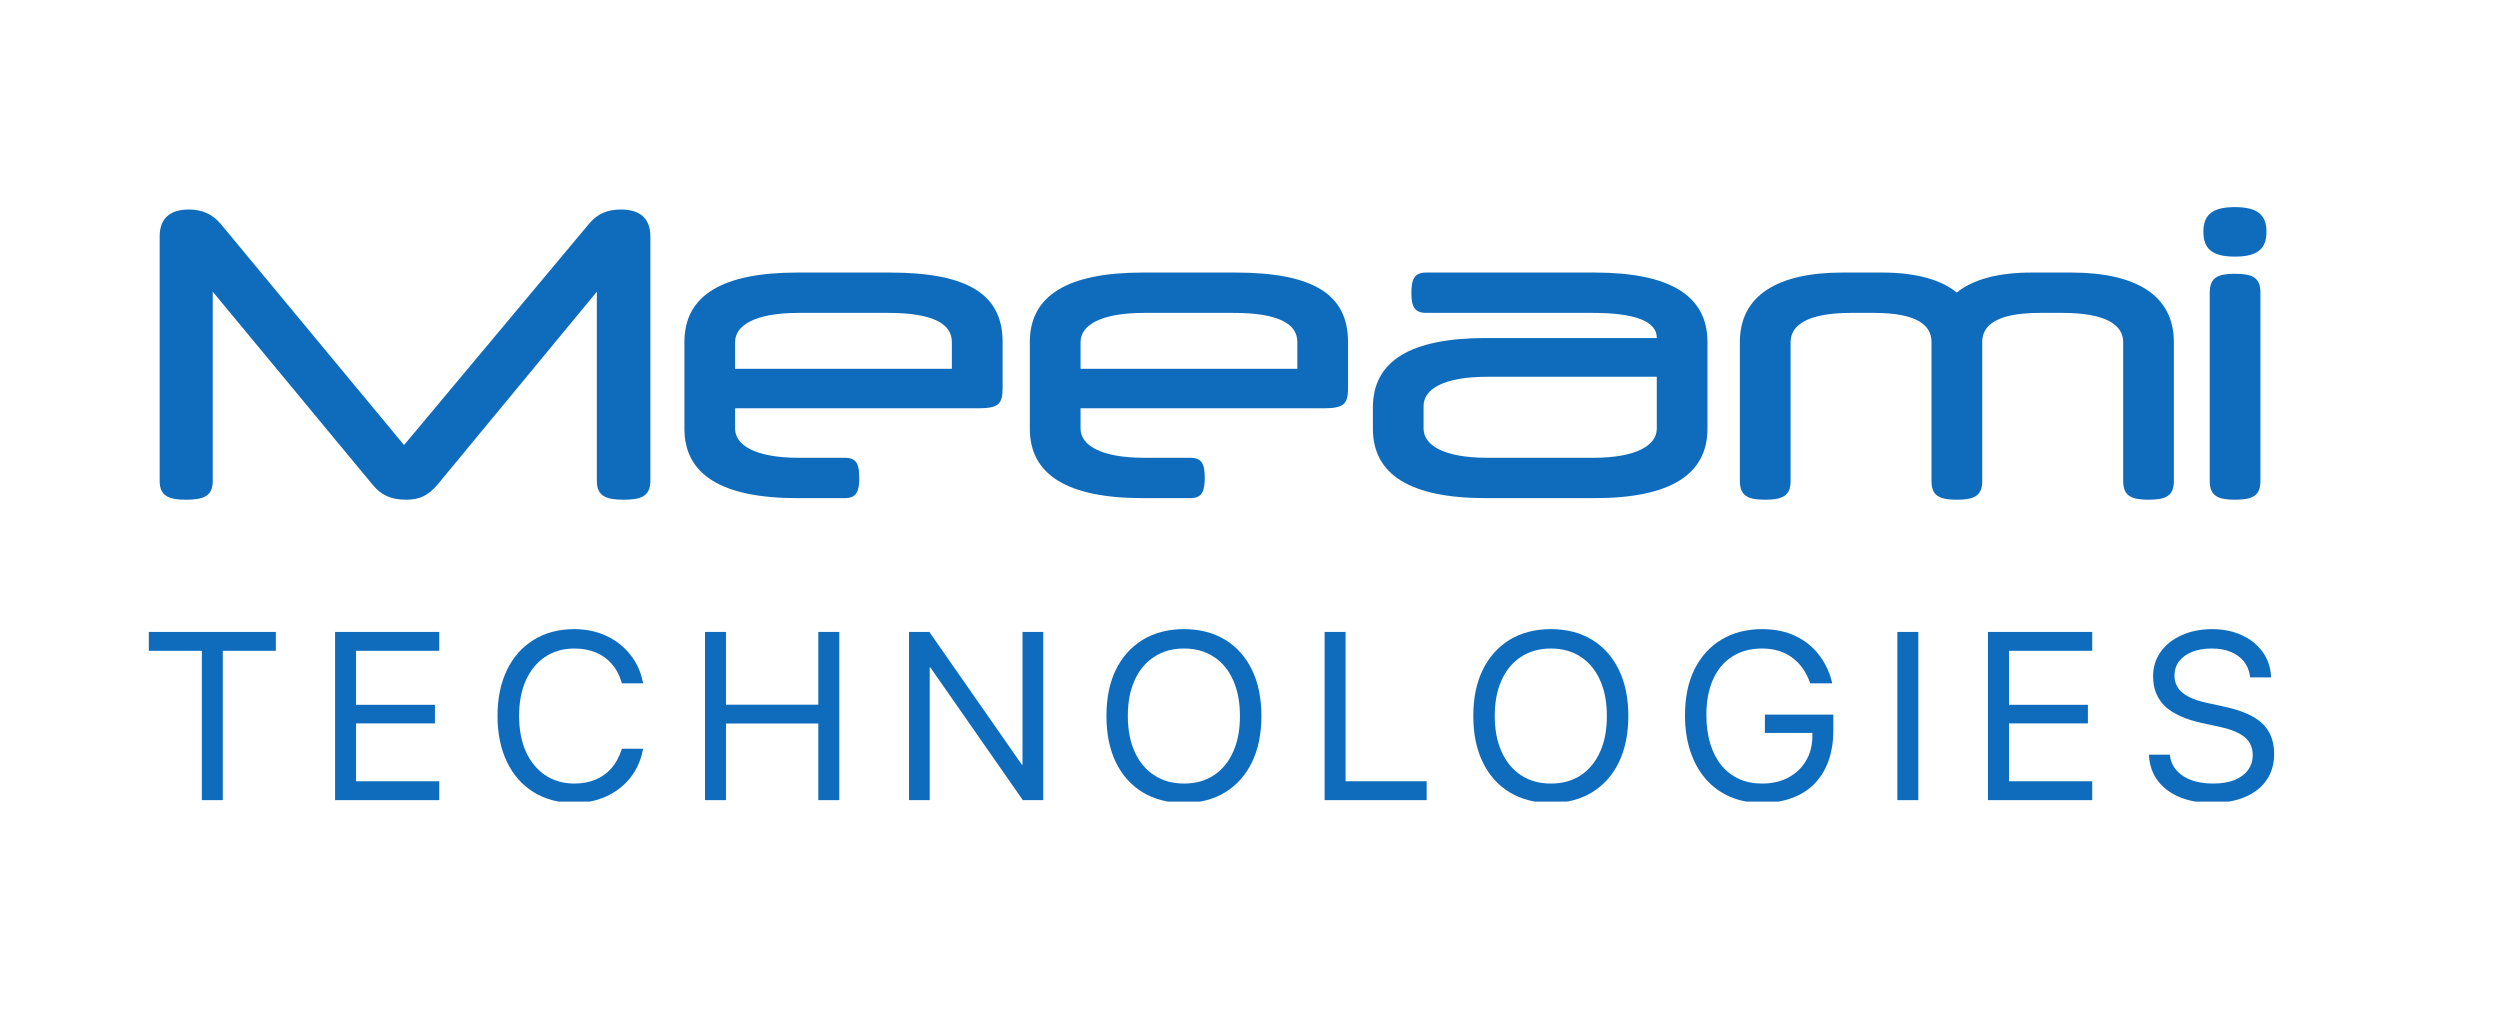 <svg xmlns="http://www.w3.org/2000/svg" xmlns:xlink="http://www.w3.org/1999/xlink" width="233" zoomAndPan="magnify" viewBox="0 0 174.75 70.5" height="94" preserveAspectRatio="xMidYMid meet" version="1.0"><defs><clipPath id="4bf8431ef4"><path d="M 11 14.328 L 46 14.328 L 46 35 L 11 35 Z M 11 14.328 " clip-rule="nonzero"/></clipPath><clipPath id="1ba502a689"><path d="M 154 14.328 L 159 14.328 L 159 35 L 154 35 Z M 154 14.328 " clip-rule="nonzero"/></clipPath><clipPath id="6197bfa303"><path d="M 10.215 44 L 20 44 L 20 56 L 10.215 56 Z M 10.215 44 " clip-rule="nonzero"/></clipPath><clipPath id="bfed6c95c2"><path d="M 34 43 L 45 43 L 45 56.031 L 34 56.031 Z M 34 43 " clip-rule="nonzero"/></clipPath><clipPath id="d7140ff67a"><path d="M 77 43 L 89 43 L 89 56.031 L 77 56.031 Z M 77 43 " clip-rule="nonzero"/></clipPath><clipPath id="9384338eee"><path d="M 102 43 L 114 43 L 114 56.031 L 102 56.031 Z M 102 43 " clip-rule="nonzero"/></clipPath><clipPath id="bf851b3122"><path d="M 117 43 L 129 43 L 129 56.031 L 117 56.031 Z M 117 43 " clip-rule="nonzero"/></clipPath><clipPath id="31e1a14eba"><path d="M 150 43 L 159 43 L 159 56.031 L 150 56.031 Z M 150 43 " clip-rule="nonzero"/></clipPath></defs><g clip-path="url(#4bf8431ef4)"><path fill="#0f6cbd" d="M 28.242 31.109 L 41.191 15.621 C 41.777 14.922 42.5 14.645 43.395 14.645 C 44.762 14.645 45.461 15.285 45.461 16.539 L 45.461 33.621 C 45.461 34.68 44.816 34.93 43.59 34.93 C 42.363 34.93 41.719 34.68 41.719 33.621 L 41.719 20.391 L 30.586 33.871 C 29.941 34.625 29.355 34.93 28.379 34.93 C 27.32 34.93 26.621 34.598 26.035 33.871 L 14.871 20.391 L 14.871 33.621 C 14.871 34.68 14.23 34.93 13.004 34.93 C 11.805 34.93 11.16 34.68 11.16 33.621 L 11.16 16.539 C 11.16 15.285 11.859 14.645 13.199 14.645 C 14.148 14.645 14.844 14.977 15.402 15.621 Z M 28.242 31.109 " fill-opacity="1" fill-rule="nonzero"/></g><path fill="#0f6cbd" d="M 68.406 28.539 L 51.383 28.539 L 51.383 29.965 C 51.383 31.082 52.723 32 55.848 32 L 59.059 32 C 59.895 32 60.062 32.477 60.062 33.398 C 60.062 34.316 59.895 34.82 59.059 34.82 L 55.738 34.82 C 50.488 34.82 47.84 33.203 47.84 29.965 L 47.84 23.906 C 47.84 20.645 50.488 19.051 55.738 19.051 L 62.184 19.051 C 67.766 19.051 70.082 20.645 70.082 23.906 L 70.082 27.117 C 70.082 28.207 69.832 28.539 68.406 28.539 Z M 51.383 23.906 L 51.383 25.777 L 66.535 25.777 L 66.535 23.906 C 66.535 22.625 65.199 21.871 62.07 21.871 L 55.848 21.871 C 52.723 21.871 51.383 22.766 51.383 23.906 Z M 51.383 23.906 " fill-opacity="1" fill-rule="nonzero"/><path fill="#0f6cbd" d="M 92.555 28.539 L 75.531 28.539 L 75.531 29.965 C 75.531 31.082 76.871 32 79.996 32 L 83.203 32 C 84.043 32 84.211 32.477 84.211 33.398 C 84.211 34.316 84.043 34.82 83.203 34.82 L 79.883 34.82 C 74.637 34.82 71.984 33.203 71.984 29.965 L 71.984 23.906 C 71.984 20.645 74.637 19.051 79.883 19.051 L 86.332 19.051 C 91.91 19.051 94.227 20.645 94.227 23.906 L 94.227 27.117 C 94.227 28.207 93.977 28.539 92.555 28.539 Z M 75.531 23.906 L 75.531 25.777 L 90.684 25.777 L 90.684 23.906 C 90.684 22.625 89.344 21.871 86.219 21.871 L 79.996 21.871 C 76.871 21.871 75.531 22.766 75.531 23.906 Z M 75.531 23.906 " fill-opacity="1" fill-rule="nonzero"/><path fill="#0f6cbd" d="M 111.453 34.82 L 103.863 34.82 C 98.617 34.82 95.965 33.203 95.965 29.965 L 95.965 28.484 C 95.965 25.219 98.617 23.629 103.863 23.629 L 115.809 23.629 L 115.809 23.602 C 115.809 22.539 114.469 21.871 111.344 21.871 L 99.688 21.871 C 98.852 21.871 98.656 21.395 98.656 20.477 C 98.656 19.527 98.852 19.051 99.688 19.051 L 111.453 19.051 C 116.699 19.051 119.352 20.645 119.352 23.906 L 119.352 29.965 C 119.352 33.203 116.699 34.82 111.453 34.82 Z M 111.344 32 C 114.469 32 115.809 31.082 115.809 29.965 L 115.809 26.336 L 103.973 26.336 C 100.848 26.336 99.508 27.23 99.508 28.375 L 99.508 29.965 C 99.508 31.082 100.848 32 103.973 32 Z M 111.344 32 " fill-opacity="1" fill-rule="nonzero"/><path fill="#0f6cbd" d="M 150.195 34.93 C 148.996 34.93 148.41 34.68 148.41 33.621 L 148.41 23.906 C 148.41 22.766 147.293 21.871 144.168 21.871 L 142.605 21.871 C 139.508 21.871 138.559 22.766 138.559 23.906 L 138.559 33.621 C 138.559 34.68 137.973 34.93 136.773 34.93 C 135.516 34.93 135.012 34.625 135.012 33.621 L 135.012 23.906 C 135.012 22.766 134.066 21.871 130.969 21.871 L 129.402 21.871 C 126.277 21.871 125.164 22.766 125.164 23.906 L 125.164 33.621 C 125.164 34.68 124.574 34.93 123.375 34.93 C 122.203 34.93 121.617 34.68 121.617 33.621 L 121.617 23.906 C 121.617 20.645 124.27 19.051 128.789 19.051 L 131.555 19.051 C 133.871 19.051 135.656 19.527 136.773 20.449 C 137.918 19.527 139.676 19.051 142.02 19.051 L 144.781 19.051 C 149.301 19.051 151.953 20.645 151.953 23.906 L 151.953 33.621 C 151.953 34.68 151.367 34.93 150.195 34.93 Z M 150.195 34.93 " fill-opacity="1" fill-rule="nonzero"/><g clip-path="url(#1ba502a689)"><path fill="#0f6cbd" d="M 158.004 20.449 L 158.004 33.621 C 158.004 34.68 157.418 34.93 156.219 34.93 C 155.047 34.93 154.461 34.68 154.461 33.621 L 154.461 20.449 C 154.461 19.387 155.047 19.137 156.219 19.137 C 157.418 19.137 158.004 19.387 158.004 20.449 Z M 154.016 16.207 C 154.016 15.004 154.656 14.477 156.219 14.477 C 157.781 14.477 158.426 15.004 158.426 16.207 C 158.426 17.406 157.781 17.938 156.219 17.938 C 154.656 17.938 154.016 17.406 154.016 16.207 Z M 154.016 16.207 " fill-opacity="1" fill-rule="nonzero"/></g><g clip-path="url(#6197bfa303)"><path fill="#0f6cbd" d="M 14.109 55.93 L 14.109 45.492 L 10.402 45.492 L 10.402 44.172 L 19.281 44.172 L 19.281 45.492 L 15.574 45.492 L 15.574 55.93 Z M 14.109 55.93 " fill-opacity="1" fill-rule="nonzero"/></g><path fill="#0f6cbd" d="M 23.422 55.93 L 23.422 44.172 L 30.703 44.172 L 30.703 45.492 L 24.887 45.492 L 24.887 49.266 L 30.402 49.266 L 30.402 50.566 L 24.887 50.566 L 24.887 54.609 L 30.703 54.609 L 30.703 55.93 Z M 23.422 55.93 " fill-opacity="1" fill-rule="nonzero"/><g clip-path="url(#bfed6c95c2)"><path fill="#0f6cbd" d="M 40.148 56.125 C 39.062 56.125 38.113 55.875 37.305 55.375 C 36.5 54.875 35.879 54.172 35.438 53.266 C 35 52.352 34.777 51.281 34.777 50.047 L 34.777 50.039 C 34.777 48.805 35 47.734 35.438 46.828 C 35.879 45.922 36.5 45.223 37.305 44.727 C 38.109 44.227 39.055 43.977 40.148 43.977 C 40.961 43.977 41.703 44.133 42.371 44.441 C 43.039 44.75 43.594 45.184 44.039 45.738 C 44.492 46.293 44.789 46.941 44.938 47.684 L 44.953 47.766 L 43.469 47.766 L 43.414 47.586 C 43.262 47.109 43.031 46.703 42.73 46.371 C 42.43 46.035 42.062 45.777 41.629 45.598 C 41.195 45.422 40.699 45.332 40.148 45.332 C 39.363 45.332 38.684 45.527 38.102 45.918 C 37.527 46.301 37.078 46.848 36.758 47.555 C 36.445 48.254 36.285 49.082 36.285 50.039 L 36.285 50.047 C 36.285 50.996 36.445 51.828 36.758 52.539 C 37.078 53.246 37.531 53.793 38.109 54.184 C 38.691 54.574 39.371 54.77 40.148 54.77 C 40.695 54.77 41.184 54.68 41.613 54.504 C 42.047 54.324 42.418 54.059 42.73 53.711 C 43.039 53.359 43.277 52.926 43.445 52.41 L 43.469 52.336 L 44.953 52.336 L 44.938 52.418 C 44.789 53.168 44.492 53.82 44.047 54.379 C 43.602 54.934 43.047 55.363 42.379 55.668 C 41.711 55.973 40.969 56.125 40.148 56.125 Z M 40.148 56.125 " fill-opacity="1" fill-rule="nonzero"/></g><path fill="#0f6cbd" d="M 49.281 55.93 L 49.281 44.172 L 50.746 44.172 L 50.746 49.258 L 57.199 49.258 L 57.199 44.172 L 58.664 44.172 L 58.664 55.93 L 57.199 55.93 L 57.199 50.574 L 50.746 50.574 L 50.746 55.93 Z M 49.281 55.93 " fill-opacity="1" fill-rule="nonzero"/><path fill="#0f6cbd" d="M 63.539 55.93 L 63.539 44.172 L 64.961 44.172 L 72.676 55.242 L 70.82 53.453 L 71.473 53.453 L 71.473 44.172 L 72.922 44.172 L 72.922 55.93 L 71.496 55.93 L 63.781 44.859 L 65.641 46.648 L 64.988 46.648 L 64.988 55.93 Z M 63.539 55.93 " fill-opacity="1" fill-rule="nonzero"/><g clip-path="url(#d7140ff67a)"><path fill="#0f6cbd" d="M 82.762 56.125 C 81.648 56.125 80.688 55.875 79.871 55.383 C 79.062 54.887 78.438 54.188 77.996 53.281 C 77.559 52.375 77.34 51.297 77.34 50.055 L 77.34 50.039 C 77.34 48.793 77.559 47.723 77.996 46.82 C 78.441 45.914 79.07 45.215 79.879 44.719 C 80.695 44.227 81.656 43.977 82.762 43.977 C 83.871 43.977 84.828 44.227 85.637 44.719 C 86.449 45.215 87.07 45.914 87.512 46.82 C 87.953 47.723 88.172 48.793 88.172 50.039 L 88.172 50.055 C 88.172 51.297 87.953 52.375 87.512 53.281 C 87.07 54.188 86.449 54.887 85.637 55.383 C 84.836 55.875 83.875 56.125 82.762 56.125 Z M 82.762 54.77 C 83.574 54.77 84.266 54.578 84.848 54.191 C 85.434 53.801 85.887 53.254 86.199 52.547 C 86.516 51.84 86.672 51.012 86.672 50.055 L 86.672 50.039 C 86.672 49.078 86.512 48.242 86.191 47.539 C 85.879 46.832 85.426 46.289 84.84 45.91 C 84.254 45.523 83.562 45.332 82.762 45.332 C 81.965 45.332 81.27 45.523 80.68 45.91 C 80.09 46.289 79.637 46.832 79.316 47.539 C 78.996 48.238 78.836 49.07 78.836 50.039 L 78.836 50.055 C 78.836 51.016 78.996 51.848 79.316 52.555 C 79.637 53.262 80.09 53.809 80.68 54.191 C 81.266 54.578 81.961 54.77 82.762 54.77 Z M 82.762 54.77 " fill-opacity="1" fill-rule="nonzero"/></g><path fill="#0f6cbd" d="M 92.59 55.93 L 92.59 44.172 L 94.055 44.172 L 94.055 54.609 L 99.723 54.609 L 99.723 55.93 Z M 92.59 55.93 " fill-opacity="1" fill-rule="nonzero"/><g clip-path="url(#9384338eee)"><path fill="#0f6cbd" d="M 108.41 56.125 C 107.297 56.125 106.332 55.875 105.52 55.383 C 104.711 54.887 104.086 54.188 103.645 53.281 C 103.203 52.375 102.984 51.297 102.984 50.055 L 102.984 50.039 C 102.984 48.793 103.203 47.723 103.645 46.82 C 104.09 45.914 104.719 45.215 105.527 44.719 C 106.34 44.227 107.301 43.977 108.41 43.977 C 109.52 43.977 110.477 44.227 111.285 44.719 C 112.094 45.215 112.719 45.914 113.16 46.82 C 113.598 47.723 113.82 48.793 113.82 50.039 L 113.82 50.055 C 113.82 51.297 113.598 52.375 113.16 53.281 C 112.719 54.188 112.094 54.887 111.285 55.383 C 110.48 55.875 109.523 56.125 108.41 56.125 Z M 108.41 54.77 C 109.219 54.77 109.914 54.578 110.496 54.191 C 111.082 53.801 111.531 53.254 111.848 52.547 C 112.164 51.84 112.32 51.012 112.32 50.055 L 112.32 50.039 C 112.32 49.078 112.16 48.242 111.84 47.539 C 111.523 46.832 111.074 46.289 110.488 45.91 C 109.902 45.523 109.207 45.332 108.41 45.332 C 107.613 45.332 106.918 45.523 106.324 45.91 C 105.738 46.289 105.285 46.832 104.965 47.539 C 104.645 48.238 104.484 49.07 104.484 50.039 L 104.484 50.055 C 104.484 51.016 104.645 51.848 104.965 52.555 C 105.285 53.262 105.738 53.809 106.324 54.191 C 106.91 54.578 107.605 54.77 108.41 54.77 Z M 108.41 54.77 " fill-opacity="1" fill-rule="nonzero"/></g><g clip-path="url(#bf851b3122)"><path fill="#0f6cbd" d="M 123.164 56.125 C 122.344 56.125 121.602 55.98 120.941 55.699 C 120.277 55.41 119.711 55 119.238 54.461 C 118.77 53.926 118.41 53.277 118.156 52.523 C 117.906 51.77 117.781 50.922 117.781 49.988 L 117.781 49.98 C 117.781 48.754 118 47.691 118.438 46.797 C 118.887 45.902 119.508 45.207 120.312 44.719 C 121.121 44.227 122.074 43.977 123.164 43.977 C 124.066 43.977 124.844 44.137 125.5 44.457 C 126.164 44.773 126.707 45.207 127.129 45.754 C 127.555 46.297 127.855 46.914 128.035 47.609 L 128.074 47.766 L 126.535 47.766 L 126.504 47.676 C 126.23 46.934 125.812 46.355 125.25 45.949 C 124.684 45.535 123.988 45.332 123.164 45.332 C 122.359 45.332 121.668 45.52 121.086 45.891 C 120.504 46.262 120.059 46.793 119.742 47.488 C 119.434 48.184 119.277 49.016 119.277 49.98 L 119.277 49.988 C 119.277 50.727 119.367 51.395 119.547 51.984 C 119.727 52.57 119.984 53.074 120.32 53.492 C 120.664 53.906 121.074 54.223 121.551 54.445 C 122.027 54.664 122.566 54.77 123.164 54.77 C 123.859 54.77 124.469 54.633 124.996 54.355 C 125.527 54.074 125.941 53.684 126.234 53.184 C 126.535 52.684 126.684 52.105 126.684 51.449 L 126.684 51.234 L 123.367 51.234 L 123.367 49.949 L 128.148 49.949 L 128.148 51.066 C 128.148 51.859 128.035 52.566 127.809 53.191 C 127.586 53.816 127.258 54.348 126.828 54.789 C 126.398 55.223 125.875 55.555 125.258 55.781 C 124.645 56.008 123.945 56.125 123.164 56.125 Z M 123.164 56.125 " fill-opacity="1" fill-rule="nonzero"/></g><path fill="#0f6cbd" d="M 132.625 44.172 L 134.09 44.172 L 134.09 55.93 L 132.625 55.93 Z M 132.625 44.172 " fill-opacity="1" fill-rule="nonzero"/><path fill="#0f6cbd" d="M 138.961 55.93 L 138.961 44.172 L 146.246 44.172 L 146.246 45.492 L 140.43 45.492 L 140.43 49.266 L 145.945 49.266 L 145.945 50.566 L 140.43 50.566 L 140.43 54.609 L 146.246 54.609 L 146.246 55.93 Z M 138.961 55.93 " fill-opacity="1" fill-rule="nonzero"/><g clip-path="url(#31e1a14eba)"><path fill="#0f6cbd" d="M 154.621 56.125 C 153.773 56.125 153.027 55.992 152.379 55.73 C 151.738 55.465 151.23 55.09 150.848 54.602 C 150.477 54.109 150.262 53.531 150.215 52.863 L 150.207 52.75 L 151.672 52.75 L 151.688 52.863 C 151.746 53.258 151.906 53.594 152.168 53.883 C 152.43 54.164 152.773 54.387 153.203 54.543 C 153.637 54.695 154.137 54.77 154.703 54.77 C 155.266 54.77 155.754 54.691 156.168 54.535 C 156.582 54.371 156.898 54.141 157.121 53.844 C 157.348 53.543 157.465 53.195 157.465 52.793 L 157.465 52.785 C 157.465 52.27 157.285 51.855 156.926 51.547 C 156.566 51.234 155.984 50.992 155.176 50.812 L 153.871 50.527 C 152.727 50.273 151.875 49.883 151.32 49.355 C 150.773 48.82 150.5 48.129 150.5 47.27 L 150.5 47.262 C 150.504 46.613 150.684 46.047 151.035 45.559 C 151.391 45.062 151.875 44.68 152.496 44.402 C 153.121 44.121 153.832 43.977 154.637 43.977 C 155.402 43.977 156.086 44.117 156.691 44.395 C 157.293 44.664 157.773 45.047 158.133 45.535 C 158.496 46.023 158.699 46.586 158.742 47.227 L 158.75 47.352 L 157.285 47.352 L 157.27 47.238 C 157.207 46.836 157.062 46.492 156.828 46.211 C 156.594 45.926 156.289 45.711 155.906 45.559 C 155.531 45.406 155.098 45.332 154.598 45.332 C 154.074 45.332 153.617 45.41 153.227 45.566 C 152.836 45.723 152.531 45.945 152.316 46.227 C 152.105 46.508 151.996 46.84 151.996 47.219 L 151.996 47.227 C 151.996 47.707 152.18 48.102 152.543 48.41 C 152.906 48.719 153.473 48.957 154.238 49.125 L 155.543 49.41 C 156.344 49.586 156.996 49.816 157.496 50.105 C 158 50.391 158.371 50.75 158.605 51.18 C 158.844 51.602 158.961 52.113 158.961 52.711 L 158.961 52.719 C 158.961 53.414 158.785 54.016 158.434 54.527 C 158.086 55.039 157.586 55.43 156.934 55.707 C 156.289 55.984 155.516 56.125 154.621 56.125 Z M 154.621 56.125 " fill-opacity="1" fill-rule="nonzero"/></g></svg>